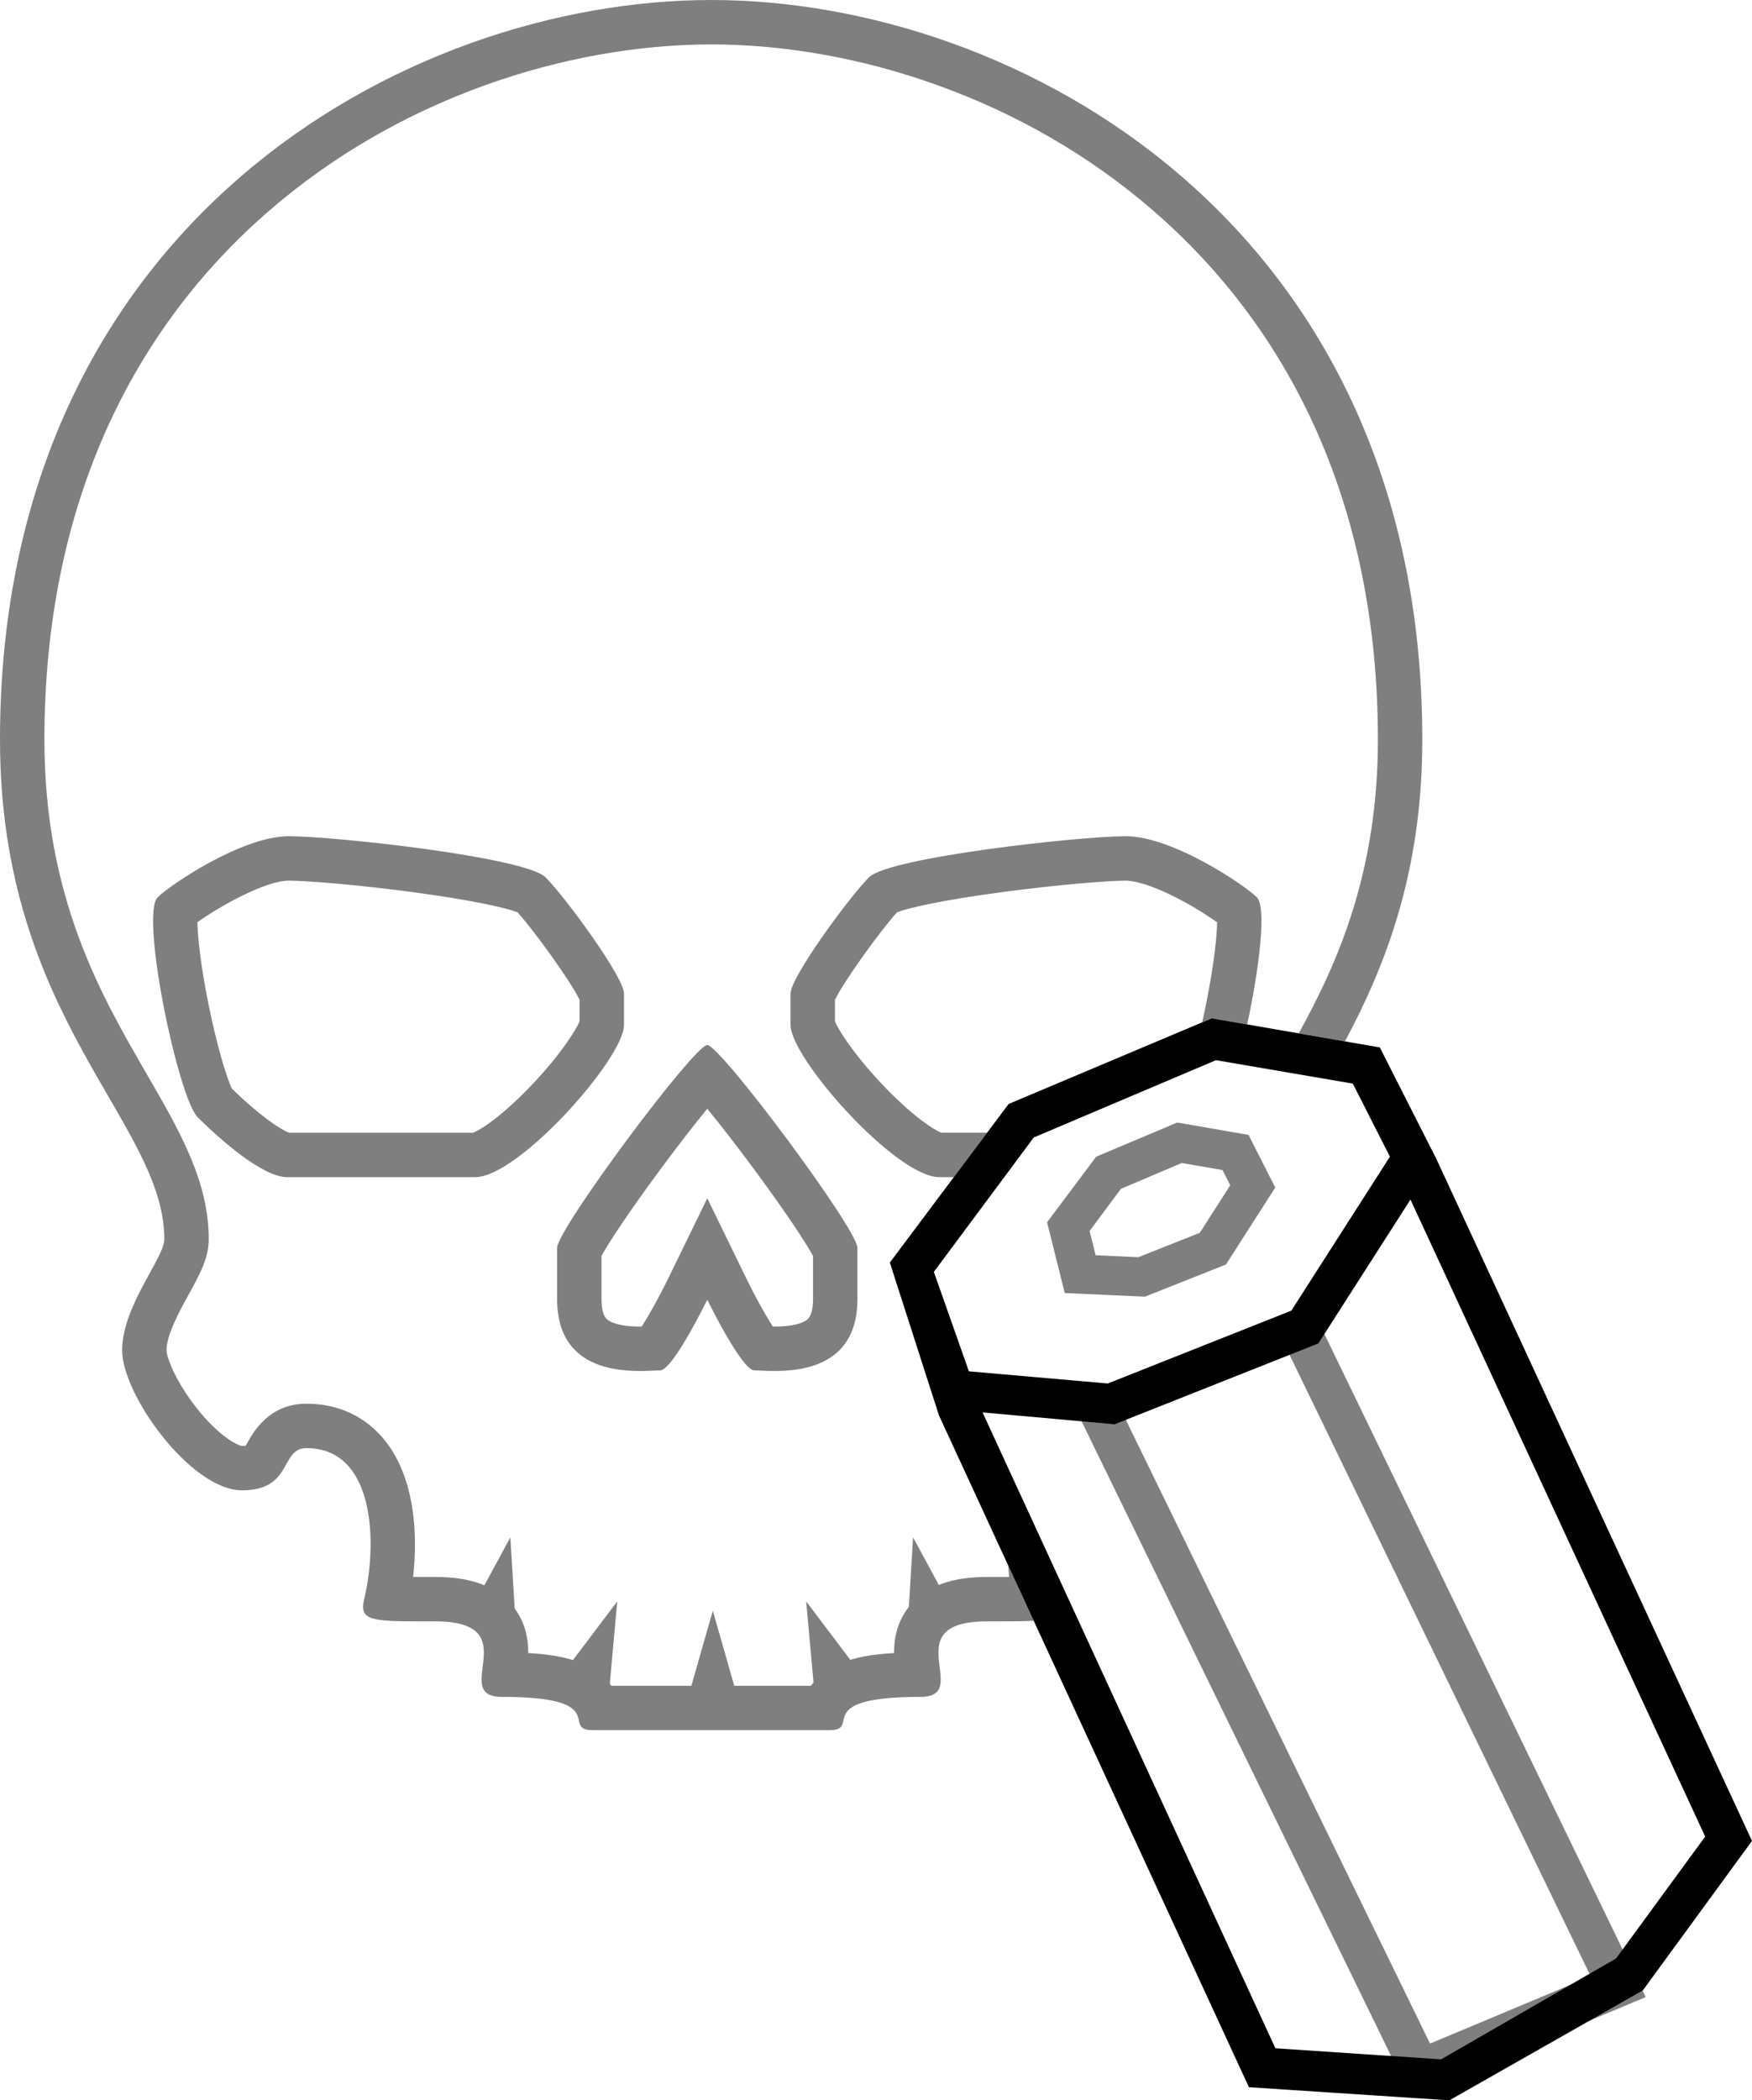 <?xml version="1.0" encoding="utf-8"?>
<!-- Generator: Adobe Illustrator 16.0.0, SVG Export Plug-In . SVG Version: 6.00 Build 0)  -->
<!DOCTYPE svg PUBLIC "-//W3C//DTD SVG 1.1//EN" "http://www.w3.org/Graphics/SVG/1.1/DTD/svg11.dtd">
<svg version="1.1" xmlns="http://www.w3.org/2000/svg" xmlns:xlink="http://www.w3.org/1999/xlink" x="0px" y="0px"
	 width="677.75px" height="812.35px" viewBox="0 0 677.75 812.35" enable-background="new 0 0 677.75 812.35" xml:space="preserve">
<g id="Layer_2">
	<g id="Layer_3">
		<g>
			<polyline opacity="0.5" fill="none" stroke="#000000" stroke-width="15.639" enable-background="new    " points="
				502.517,513.629 625.994,768.395 549.413,800.464 424.301,543.986 			"/>
			<path fill="#000000" d="M555.667,448.275l-21.895-43.163l-65.02-11.26l-78.571,33.127l-45.953,61.332l19,59.108l119.912,259.85
				l77.53,5.08l74.858-42.538l42.219-57.804L555.667,448.275z M399.904,439.936l70.48-29.892l52.954,9.067l14.337,28.263
				l-38.126,59.538l-71.016,28.181l-53.721-4.704l-13.558-38.458L399.904,439.936z M625.149,757.492l-67.676,39.003l-64.095-4.282
				L380.095,546.279l51.087,4.588l78.82-31.278l35.626-55.635l114.01,246.384L625.149,757.492z"/>
			<path opacity="0.5" fill="#000000" enable-background="new    " d="M442.928,501.508l-31.03-1.393l-6.845-27.378l19.004-25.364
				l31.34-13.214l27.594,4.778l10.332,20.369l-19.06,29.767L442.928,501.508z M423.847,485.501l16.517,0.74l23.784-9.438
				l11.761-18.368l-2.992-5.9l-15.798-2.706l-23.486,9.961L421.5,476.111L423.847,485.501z"/>
		</g>
	</g>
</g>
<g id="Layer_3_1_" opacity="0.5">
	<g>
		<path fill="none" d="M470.824,356.72c-3.048-2.177-7.871-5.334-13.735-8.465c-13.29-7.096-19.86-7.647-21.558-7.647
			c-7.113,0-26.723,1.625-47.226,4.344c-25.011,3.317-37.272,6.37-41.258,7.855c-6.619,7.311-20.609,26.733-24.05,33.896v8.337
			c1.311,3.177,6.953,12.346,18.08,24.153c11.625,12.335,20.293,17.892,23.147,18.915h17.621l8.337-11.128l74.862-31.563
			c0.524-2.326,1.049-4.759,1.563-7.319C469.692,372.771,470.756,362.081,470.824,356.72z"/>
		<path fill="none" d="M508.281,164.424c-14.653-32.069-35.636-60.038-62.364-83.13c-24.257-20.958-52.37-37.26-83.557-48.452
			c-28.547-10.246-58.694-15.661-87.182-15.661c-28.49,0-58.646,5.416-87.207,15.662c-31.204,11.194-59.334,27.497-83.609,48.456
			c-26.748,23.094-47.747,51.063-62.412,83.131c-16.436,35.94-24.77,76.862-24.77,121.629c0,61.039,21.89,98.819,39.479,129.177
			c12.926,22.31,24.089,41.577,24.089,64.106c0,7.217-3.393,13.391-7.688,21.207c-3.644,6.631-8.634,15.713-8.634,21.744
			c0.033,2.674,3.48,11.961,11.636,22.286c8.352,10.575,15.569,14.481,17.607,14.652c0.591-0.001,1.045-0.03,1.38-0.066
			c0.231-0.394,0.492-0.86,0.709-1.249c2.292-4.104,8.383-15.005,22.788-15.005c12.522,0,23.104,5.026,30.602,14.536
			c10.866,13.783,12.703,34.773,10.654,52.461c1.543,0.008,3.052,0.008,4.388,0.008h1.983l2.198-0.001
			c13.507,0,23.098,3.428,29.323,10.479c5.461,6.187,6.674,13.195,6.654,18.959c13.016,0.699,25.43,3.353,32.143,12.654h77.23
			c6.713-9.302,19.127-11.955,32.144-12.654c-0.021-5.765,1.191-12.772,6.653-18.959c6.225-7.052,15.816-10.479,29.323-10.479
			l2.198,0.001h1.983c1.335,0,2.845,0,4.388-0.008c-0.171-1.476-0.304-2.98-0.417-4.496L363.23,547.42l-19-59.108l24.743-33.023
			h-5.601c-16.751,0-57.555-45.958-57.555-58.843c0-7.732,0,1.575,0-12.17c0-6.3,22.621-37.229,30.352-44.959
			c7.732-7.731,81.323-15.889,99.363-15.889c18.039,0,45.958,18.899,50.682,23.623c3.845,3.844,0.903,27.636-3.751,49.177
			l19.945,3.454c15.305-27.78,30.623-62.561,30.623-113.622C533.03,241.288,524.703,200.364,508.281,164.424z"/>
		<path fill="#000000" d="M364.224,438.107c-2.854-1.022-11.522-6.579-23.147-18.915c-11.126-11.807-16.769-20.976-18.08-24.153
			v-8.337c3.441-7.163,17.431-26.585,24.05-33.896c3.985-1.485,16.247-4.538,41.258-7.855c20.503-2.719,40.112-4.344,47.226-4.344
			c1.697,0,8.268,0.552,21.558,7.647c5.864,3.131,10.688,6.289,13.735,8.465c-0.067,5.361-1.132,16.051-4.216,31.377
			c-0.515,2.56-1.039,4.993-1.563,7.319l3.709-1.564l13.708,2.374c4.654-21.541,7.596-45.333,3.751-49.177
			c-4.724-4.724-32.643-23.623-50.682-23.623c-18.04,0-91.631,8.157-99.363,15.889c-7.731,7.731-30.352,38.66-30.352,44.959
			c0,13.745,0,4.438,0,12.17c0,12.885,40.804,58.843,57.555,58.843h5.601l12.873-17.181H364.224z"/>
		<path fill="#000000" d="M390.409,609.908c-1.543,0.008-3.053,0.008-4.388,0.008h-1.983l-2.198-0.001
			c-13.506,0-23.098,3.428-29.323,10.479c-5.462,6.187-6.674,13.194-6.653,18.959c-13.016,0.699-25.431,3.353-32.144,12.654h-77.23
			c-6.713-9.302-19.126-11.955-32.143-12.654c0.021-5.764-1.192-12.772-6.654-18.959c-6.225-7.052-15.816-10.479-29.323-10.479
			l-2.198,0.001h-1.983c-1.335,0-2.845,0-4.388-0.008c2.049-17.688,0.212-38.678-10.654-52.461
			c-7.498-9.51-18.079-14.536-30.602-14.536c-14.405,0-20.495,10.901-22.788,15.005c-0.217,0.389-0.478,0.855-0.709,1.249
			c-0.334,0.036-0.789,0.065-1.38,0.066c-2.038-0.171-9.255-4.077-17.607-14.652c-8.155-10.325-11.603-19.612-11.636-22.286
			c0-6.031,4.99-15.113,8.634-21.744c4.295-7.816,7.688-13.99,7.688-21.207c0-22.529-11.164-41.796-24.089-64.106
			C39.07,384.878,17.18,347.097,17.18,286.059c0-44.767,8.333-85.689,24.77-121.629c14.665-32.068,35.664-60.038,62.412-83.131
			c24.275-20.959,52.405-37.262,83.609-48.456c28.561-10.246,58.717-15.662,87.207-15.662c28.488,0,58.635,5.416,87.182,15.661
			c31.187,11.192,59.299,27.494,83.557,48.452c26.729,23.092,47.711,51.062,62.364,83.13c16.422,35.94,24.749,76.864,24.749,121.634
			c0,51.062-15.318,85.842-30.623,113.622l17.875,3.095c15.25-28.567,29.929-64.706,29.929-116.717
			C550.21,86.763,393.725,0,275.178,0S0,86.763,0,286.059c0,108.238,63.568,147.755,63.568,193.283
			c0,7.157-16.322,25.771-16.322,42.951s26.63,54.119,46.388,54.119c19.757,0,14.604-16.32,24.912-16.32
			c26.63,0,27.489,36.938,22.335,58.413c-2.001,8.339,2.788,8.592,23.308,8.592c1.327,0,2.72-0.001,4.181-0.001
			c36.08,0,5.154,29.207,25.771,29.207c42.952,0,22.335,12.886,35.221,12.886c6.872,0,84.614,0,91.487,0
			c12.885,0-7.731-12.886,35.22-12.886c20.617,0-10.309-29.207,25.771-29.207c1.462,0,2.853,0.001,4.181,0.001
			c5.821,0,10.373-0.021,13.866-0.24l-9.896-21.444C390.105,606.928,390.238,608.433,390.409,609.908z"/>
	</g>
	<g>
		<polygon fill="#000000" points="266.3,656.066 275.75,622.969 285.199,656.066 		"/>
	</g>
	<g>
		<polygon fill="#000000" points="218.042,646.837 238.779,619.364 235.671,653.645 		"/>
	</g>
	<g>
		<polygon fill="#000000" points="181.055,624.868 197.429,594.593 199.508,628.949 		"/>
	</g>
	<g>
		<polygon fill="#000000" points="332.599,646.837 311.861,619.364 314.969,653.645 		"/>
	</g>
	<g>
		<polygon fill="#000000" points="369.586,624.868 353.211,594.593 351.133,628.949 		"/>
	</g>
	<path fill="#000000" d="M111.674,340.607c7.113,0,26.722,1.625,47.224,4.344c25.013,3.317,37.273,6.37,41.258,7.855
		c6.619,7.309,20.609,26.732,24.051,33.896v8.337c-1.311,3.177-6.953,12.346-18.08,24.153
		c-11.625,12.335-20.293,17.892-23.147,18.915h-71.082c-3.212-1.07-11.794-6.844-22.256-17.131
		c-1.807-3.764-5.625-15.878-9.046-32.879c-3.094-15.375-4.155-26.084-4.216-31.428C84.565,350.82,102.49,340.607,111.674,340.607
		 M111.674,323.427c-18.04,0-45.959,18.899-50.684,23.623c-6.872,6.873,7.946,77.528,15.463,85.044
		c8.805,8.807,25.199,23.194,34.648,23.194h72.731c16.751,0,57.556-45.958,57.556-58.843c0-7.732,0,1.575,0-12.17
		c0-6.3-22.621-37.229-30.353-44.959C203.305,331.584,129.713,323.427,111.674,323.427L111.674,323.427z"/>
	<g>
		<path fill="#000000" d="M273.603,428.828c4.599,5.611,10.626,13.31,17.697,22.855c13.294,17.949,20.748,29.523,23.214,34.066
			v16.678c0,6.705-2.051,7.911-3.037,8.49c-1.672,0.983-5.088,2.155-11.864,2.155c-0.213,0-0.424-0.001-0.633-0.003
			c-2.73-4.184-6.704-11.295-9.931-17.914l-15.438-31.691l-15.453,31.688c-3.229,6.622-7.203,13.734-9.934,17.918
			c-0.208,0.002-0.419,0.003-0.633,0.003c-6.776,0-10.192-1.172-11.864-2.155c-0.986-0.579-3.037-1.784-3.037-8.49V485.75
			c2.466-4.543,9.92-16.117,23.214-34.066C262.977,442.138,269.003,434.439,273.603,428.828 M273.603,404.176
			c-5.023,0-58.092,71.192-58.092,78.495v19.757c0,25.038,20.003,27.826,32.082,27.826c3.462,0,6.275-0.229,7.777-0.229
			c4.915,0,18.233-27.346,18.233-27.346s13.318,27.346,18.233,27.346c1.502,0,4.313,0.229,7.777,0.229
			c12.079,0,32.082-2.79,32.082-27.826v-19.757C331.694,475.368,278.626,404.176,273.603,404.176L273.603,404.176z"/>
	</g>
</g>
</svg>
